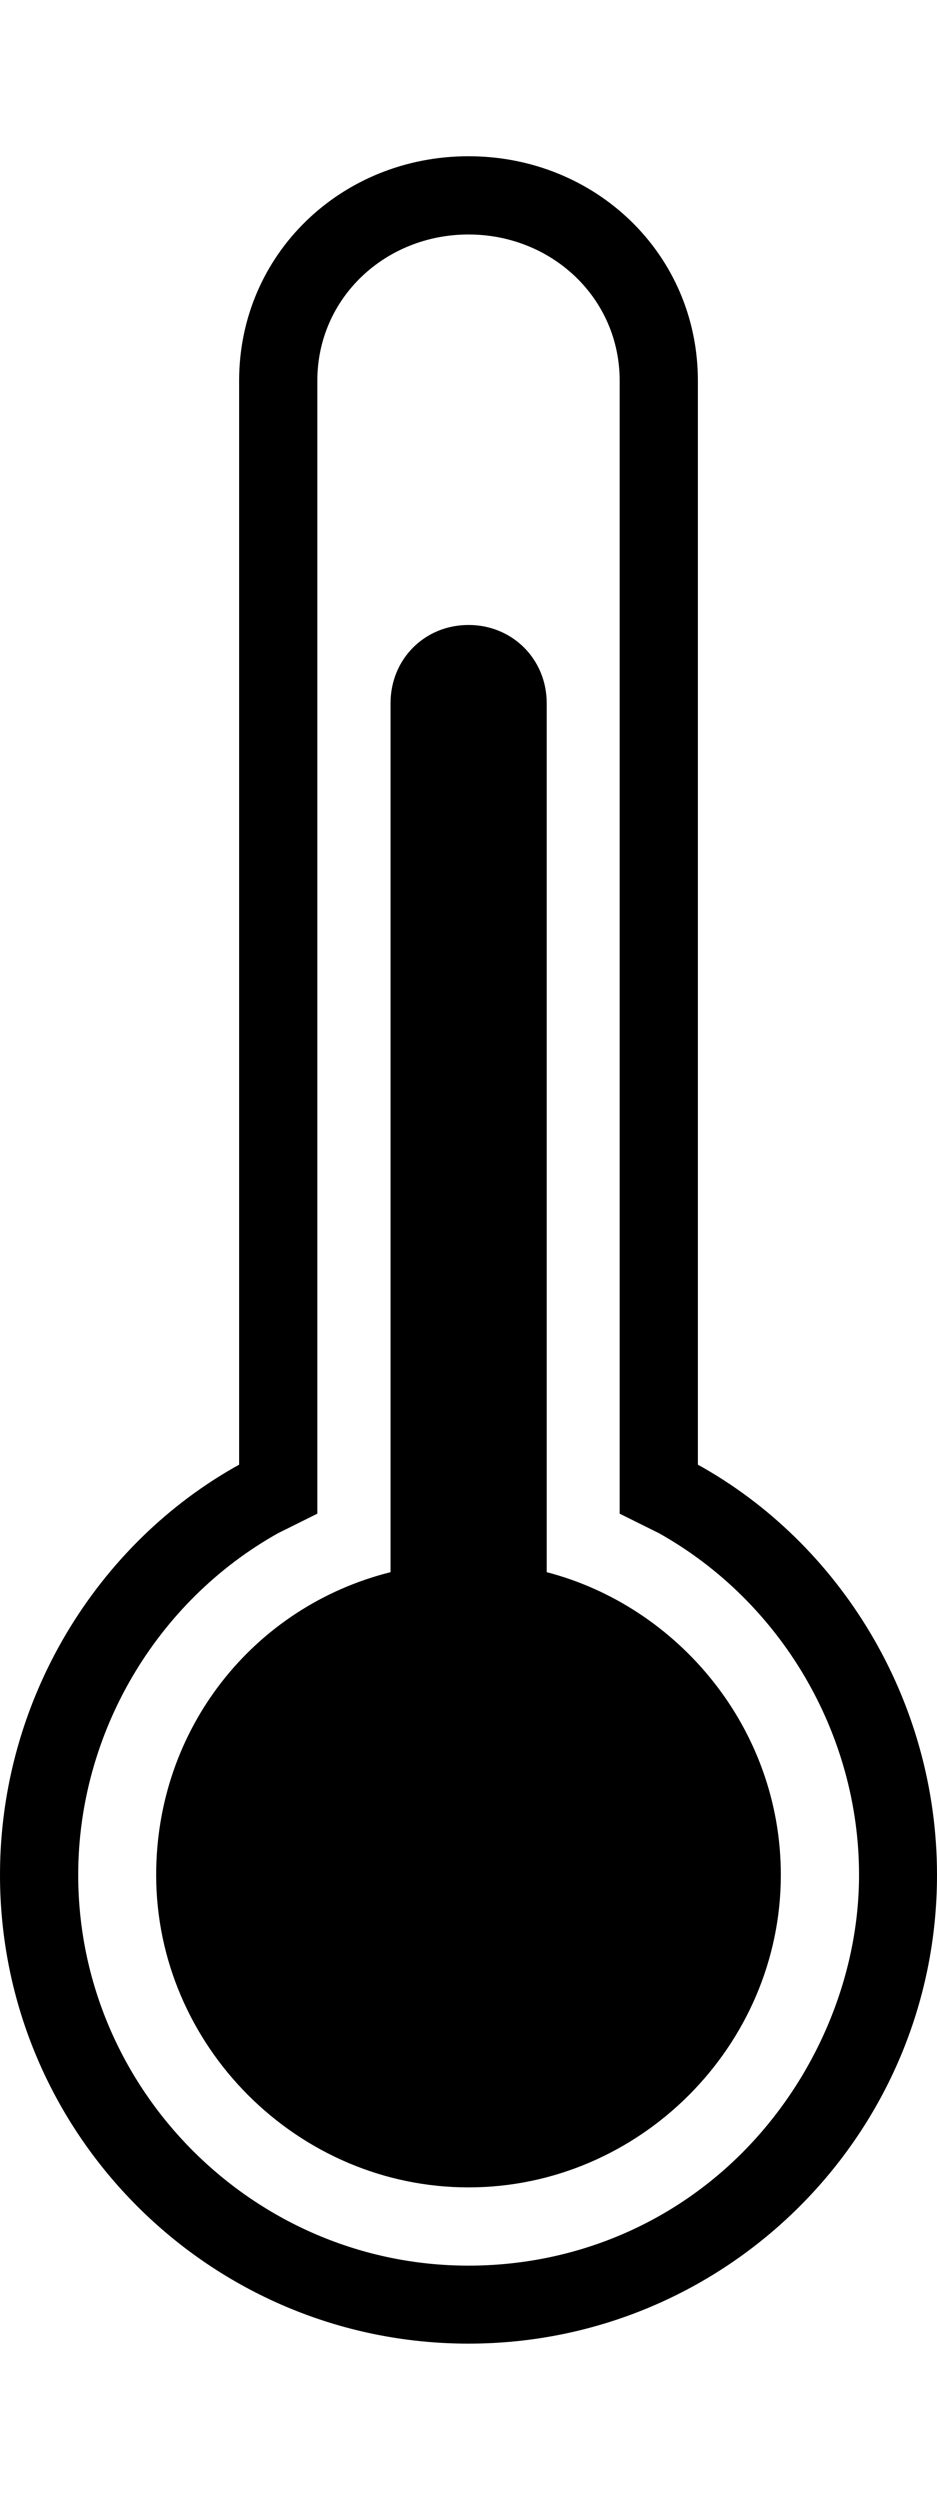 <svg height="1000" width="375" xmlns="http://www.w3.org/2000/svg"><path d="M279.3 585.9C335.9 617.2 375 679.7 375 750c0 103.5 -84 187.5 -187.5 187.5S0 853.5 0 750C0 679.7 39.1 617.2 95.7 585.9V152.3c0 -50.7 41 -89.8 91.8 -89.8s91.8 39.1 91.8 89.8v433.6zm17.6 275.4C326.2 832 343.8 791 343.8 750c0 -56.6 -31.3 -109.4 -80.1 -136.7L248 605.5V152.3c0 -33.2 -27.3 -58.5 -60.5 -58.5S127 119.1 127 152.3V605.5l-15.7 7.8c-48.8 27.3 -80 80.1 -80 136.7 0 85.9 70.3 156.3 156.2 156.3 41 0 80.1 -15.7 109.4 -45zM218.8 628.9c52.7 13.7 93.7 62.5 93.7 121.1 0 68.4 -56.6 125 -125 125S62.5 818.4 62.5 750c0 -58.6 39.1 -107.4 93.8 -121.1V281.3c0 -17.6 13.6 -31.3 31.2 -31.3s31.3 13.7 31.3 31.3v347.6z"/></svg>